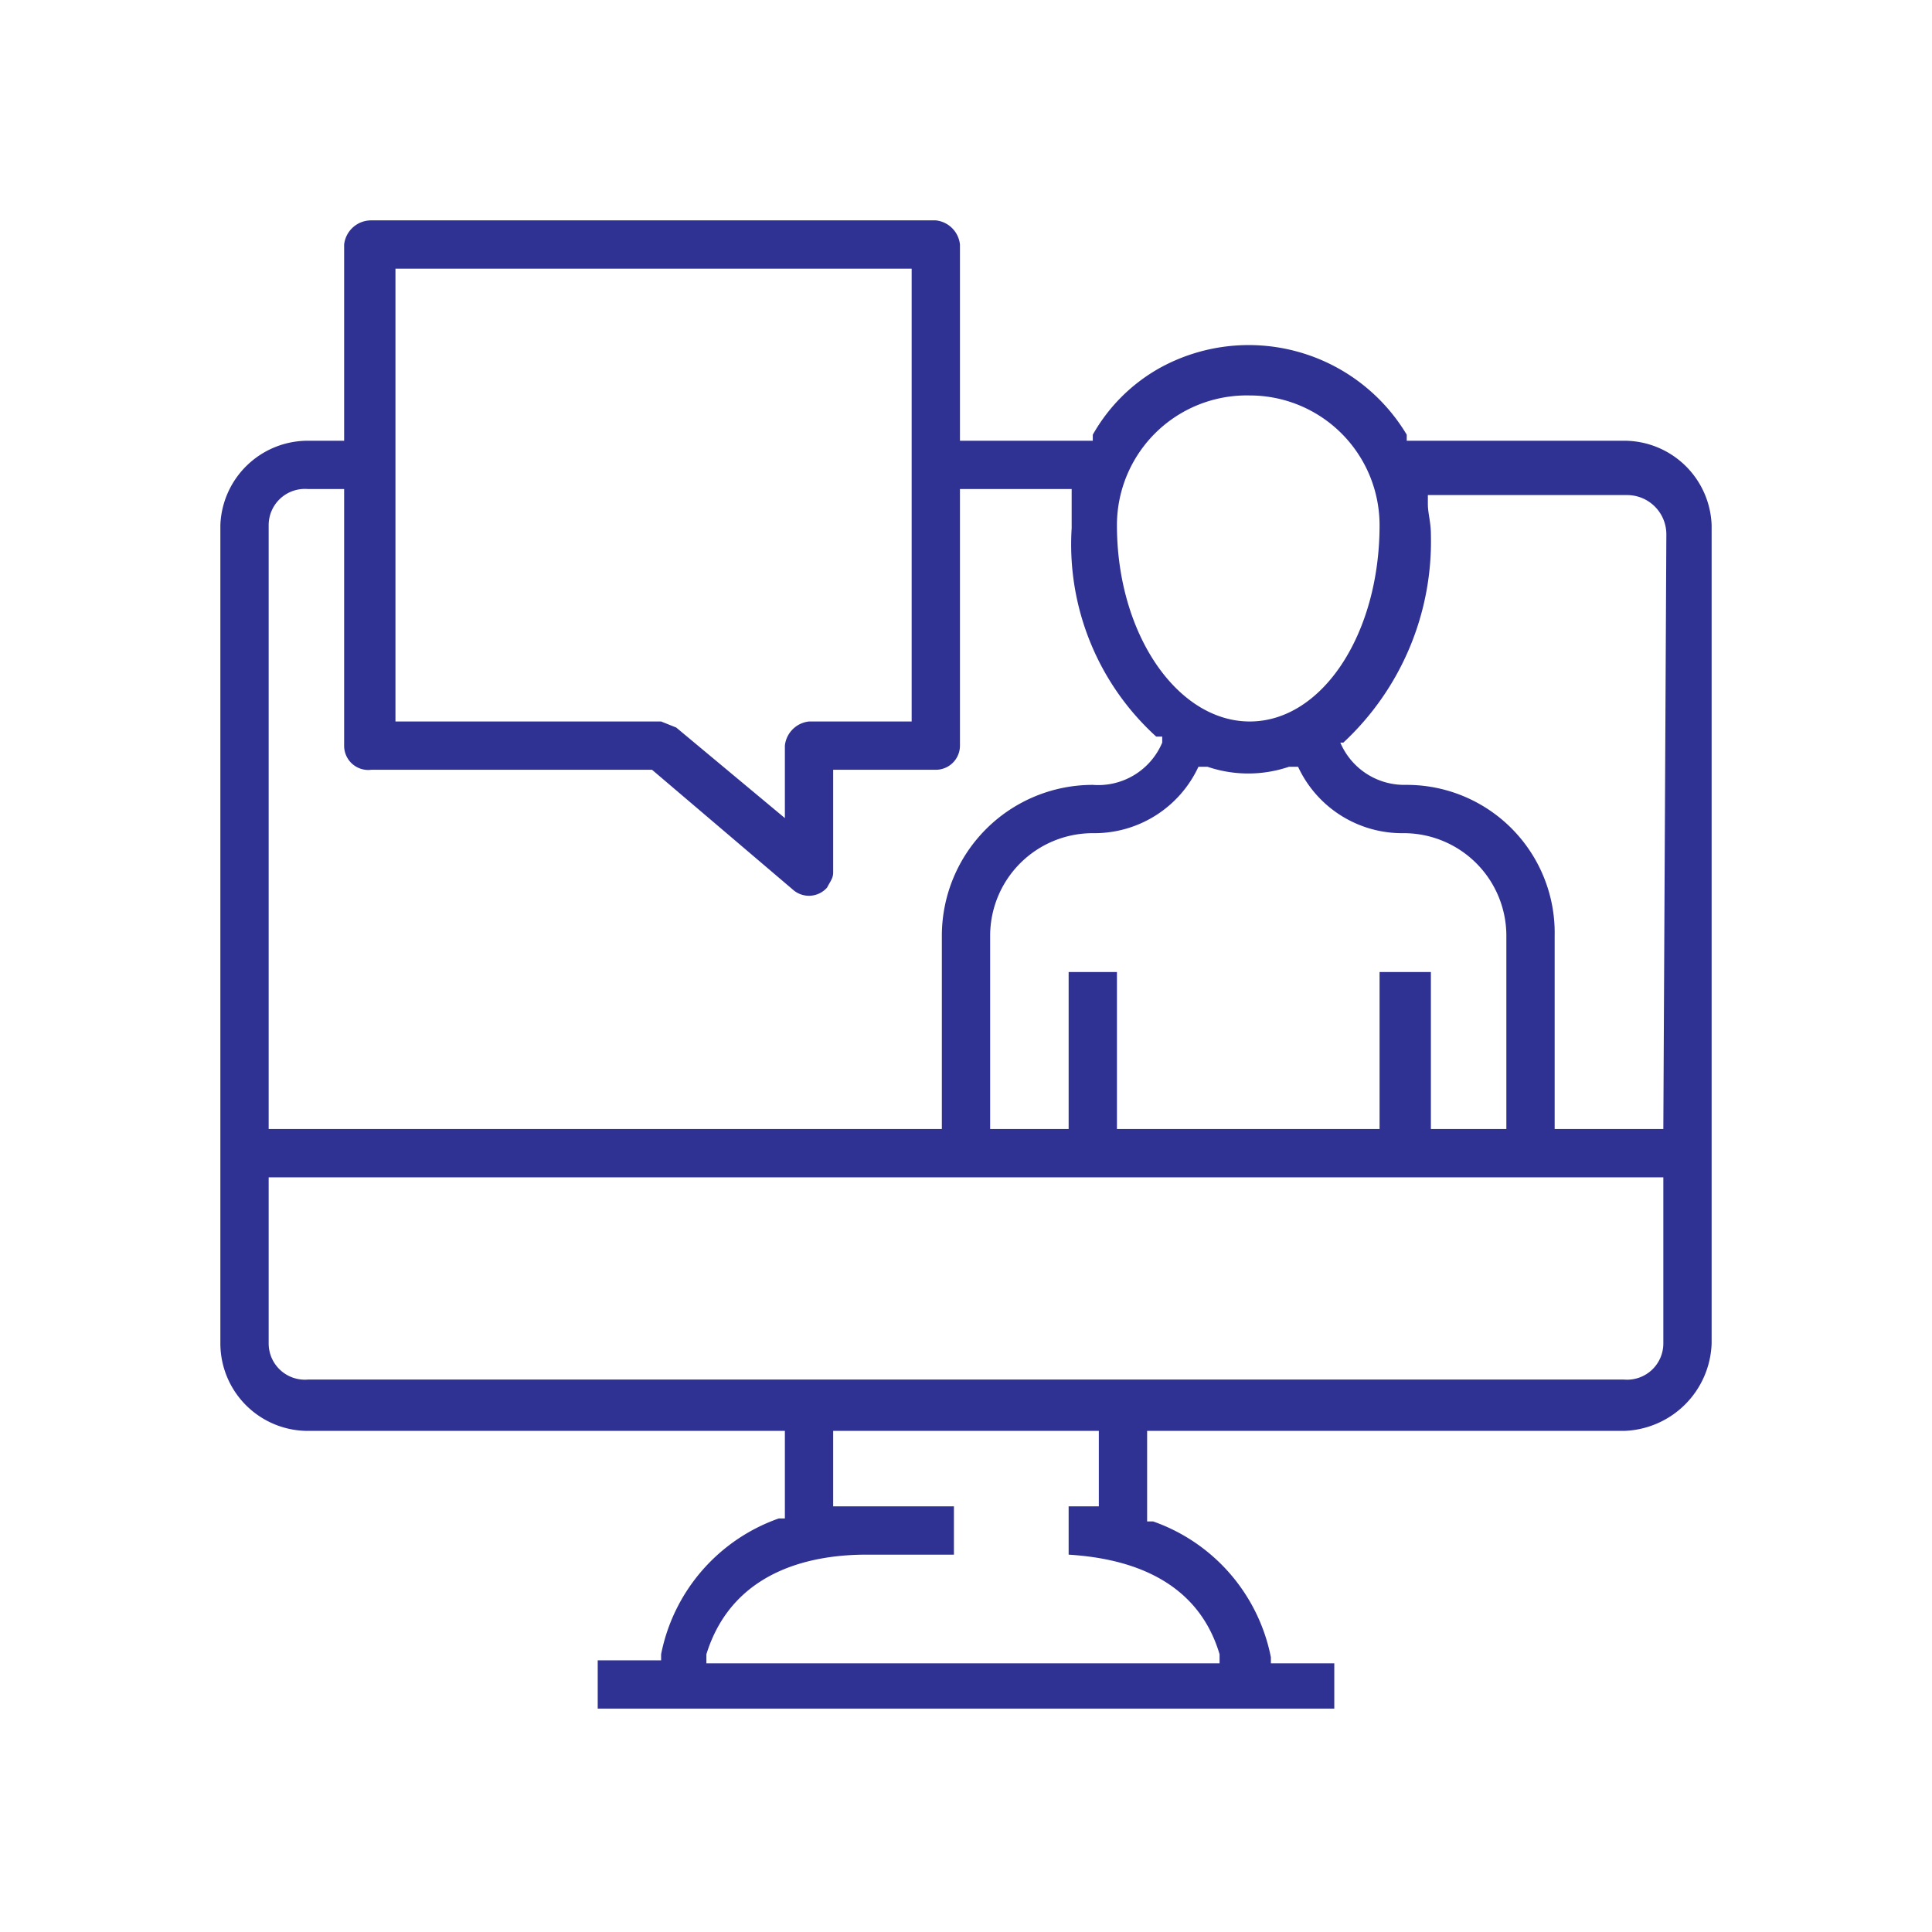<svg id="Layer_1" data-name="Layer 1" xmlns="http://www.w3.org/2000/svg" viewBox="0 0 64 64"><defs><style>.cls-1{fill:#2f3293;}</style></defs><path id="Path_3074" data-name="Path 3074" class="cls-1" d="M56.7,17.4a2.9,2.9,0,0,0-2.9-2.8H46.6v-.2a6.1,6.1,0,0,0-8.2-2.2,5.8,5.8,0,0,0-2.2,2.2v.2H31.8V8.1a.9.9,0,0,0-.8-.8H12.3a.9.9,0,0,0-.9.8v6.5H10.2a2.9,2.9,0,0,0-2.9,2.8V44.5a2.9,2.9,0,0,0,2.9,2.9H26v2.9h-.2a6,6,0,0,0-3.9,4.5v.2H19.8v1.6H44.2V55.1H42.1v-.2a6,6,0,0,0-3.9-4.5H38V47.4H53.8a3,3,0,0,0,2.9-2.9ZM41.4,13.1a4.3,4.3,0,0,1,4.3,4.3c0,3.6-1.9,6.5-4.3,6.5S37,21,37,17.4a4.3,4.3,0,0,1,4.4-4.3Zm4.3,19.1v5.2H37V32.2H35.4v5.2H32.8V31a3.4,3.4,0,0,1,3.4-3.4,3.8,3.8,0,0,0,3.5-2.2H40a4.2,4.2,0,0,0,2.7,0H43a3.8,3.8,0,0,0,3.5,2.2h0A3.4,3.4,0,0,1,49.9,31v6.4H47.4V32.2ZM13.1,8.9H30.2v15H26.8a.9.9,0,0,0-.8.8v2.4l-3.6-3-.5-.2H13.1Zm-2.9,7.3h1.2v8.5a.8.8,0,0,0,.9.8h9.3l4.7,4a.8.8,0,0,0,1.1-.1c.1-.2.2-.3.2-.5V25.5H31a.8.8,0,0,0,.8-.8V16.2h3.7v1.3a8.6,8.6,0,0,0,2.8,6.9h.2v.2A2.3,2.3,0,0,1,36.2,26a5,5,0,0,0-5,5v6.4H8.9v-20A1.2,1.2,0,0,1,10.2,16.2ZM40.4,54.8v.3h-17v-.3c.9-2.9,3.7-3.3,5.3-3.3h2.9V49.9H27.6V47.4h8.8v2.5h-1v1.6C37,51.6,39.6,52.1,40.4,54.8Zm13.4-9.1H10.2a1.2,1.2,0,0,1-1.3-1.2V39H55.1v5.5A1.2,1.2,0,0,1,53.8,45.7Zm1.3-8.3H51.5V31a4.9,4.9,0,0,0-4.9-5h-.1a2.3,2.3,0,0,1-2.1-1.4h.1a9.1,9.1,0,0,0,2.9-6.9c0-.4-.1-.7-.1-1v-.3h6.6a1.3,1.3,0,0,1,1.3,1.3Z"/></svg>